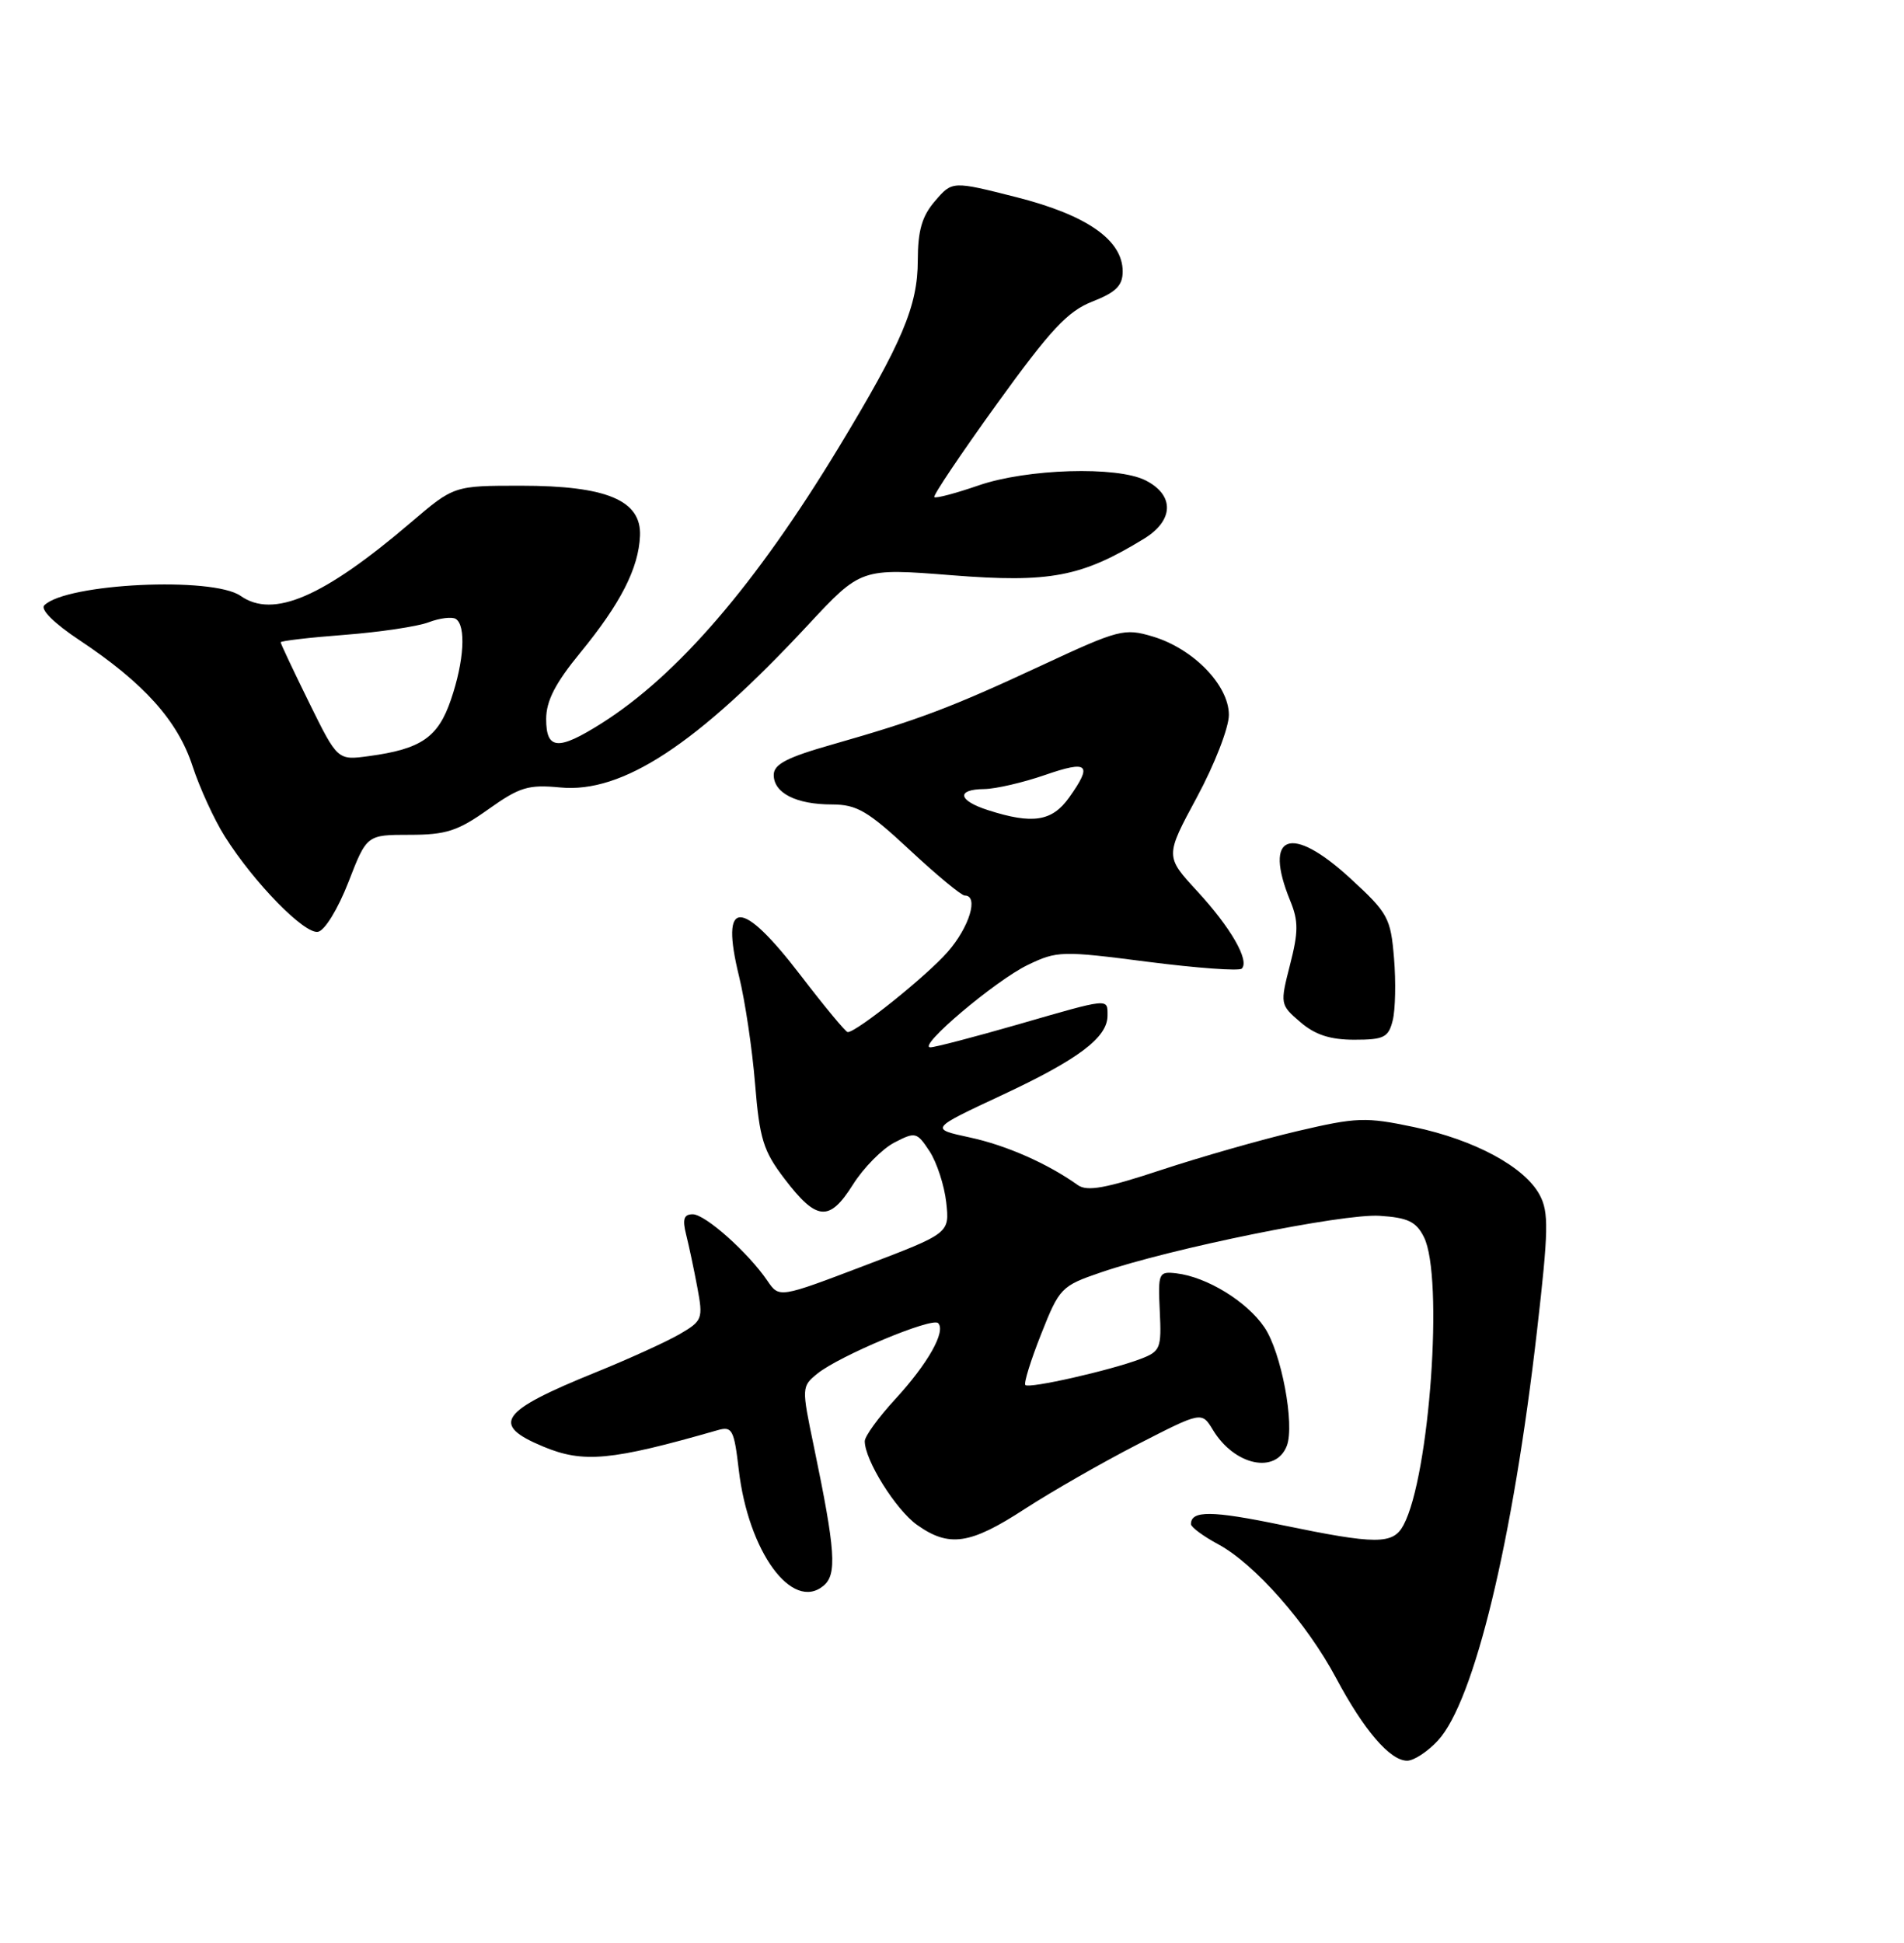<?xml version="1.0" encoding="UTF-8" standalone="no"?>
<!DOCTYPE svg PUBLIC "-//W3C//DTD SVG 1.1//EN" "http://www.w3.org/Graphics/SVG/1.1/DTD/svg11.dtd" >
<svg xmlns="http://www.w3.org/2000/svg" xmlns:xlink="http://www.w3.org/1999/xlink" version="1.1" viewBox="0 0 251 256">
 <g >
 <path fill="currentColor"
d=" M 189.55 229.35 C 194.34 224.19 199.45 203.04 202.63 175.26 C 204.14 162.12 204.19 159.72 202.97 157.45 C 200.99 153.75 194.38 150.18 186.36 148.50 C 180.02 147.17 178.86 147.21 171.00 149.05 C 166.32 150.15 158.26 152.45 153.08 154.16 C 145.77 156.58 143.31 157.03 142.08 156.15 C 138.10 153.31 132.63 150.90 127.82 149.87 C 122.58 148.74 122.58 148.74 132.02 144.33 C 142.18 139.59 146.00 136.71 146.00 133.83 C 146.00 131.51 146.38 131.47 134.12 135.01 C 128.41 136.65 123.25 138.00 122.65 138.00 C 120.82 138.00 131.23 129.19 135.50 127.14 C 139.34 125.29 139.99 125.27 151.29 126.73 C 157.78 127.56 163.36 127.97 163.70 127.63 C 164.76 126.58 162.25 122.22 157.82 117.42 C 153.59 112.83 153.59 112.83 157.79 105.04 C 160.11 100.75 162.00 95.88 162.00 94.20 C 162.00 90.30 157.32 85.47 151.96 83.87 C 148.22 82.75 147.51 82.93 137.27 87.70 C 125.32 93.26 121.11 94.85 109.75 98.09 C 103.73 99.80 102.00 100.70 102.00 102.11 C 102.00 104.50 104.96 106.00 109.68 106.00 C 112.96 106.01 114.40 106.85 119.93 112.00 C 123.47 115.30 126.73 118.00 127.18 118.00 C 129.06 118.00 127.79 122.17 124.92 125.44 C 122.13 128.62 112.93 136.00 111.75 136.00 C 111.49 136.00 108.69 132.62 105.53 128.50 C 97.69 118.27 94.89 118.32 97.43 128.66 C 98.22 131.87 99.17 138.24 99.54 142.82 C 100.13 150.07 100.63 151.67 103.41 155.31 C 107.66 160.89 109.33 161.03 112.44 156.09 C 113.84 153.87 116.30 151.38 117.90 150.55 C 120.68 149.11 120.87 149.16 122.55 151.71 C 123.50 153.17 124.49 156.20 124.74 158.43 C 125.19 162.50 125.19 162.50 113.95 166.77 C 102.72 171.04 102.72 171.04 101.17 168.77 C 98.63 165.04 92.97 160.00 91.32 160.00 C 90.15 160.00 89.94 160.64 90.45 162.67 C 90.82 164.14 91.49 167.29 91.93 169.65 C 92.70 173.77 92.60 174.04 89.62 175.78 C 87.90 176.78 82.90 179.06 78.50 180.84 C 65.87 185.96 64.64 187.70 71.59 190.60 C 76.90 192.82 80.55 192.48 94.60 188.45 C 96.52 187.90 96.77 188.36 97.39 193.67 C 98.65 204.48 104.43 212.38 108.56 208.95 C 110.36 207.46 110.15 204.36 107.29 190.60 C 105.66 182.79 105.67 182.69 107.76 180.99 C 110.67 178.64 122.87 173.54 123.67 174.34 C 124.74 175.41 122.31 179.70 118.02 184.36 C 115.81 186.76 114.00 189.25 114.00 189.90 C 114.00 192.39 118.08 198.92 120.88 200.92 C 125.11 203.93 127.89 203.52 135.09 198.83 C 138.62 196.54 145.31 192.71 149.96 190.32 C 158.42 185.98 158.42 185.98 159.90 188.42 C 162.74 193.11 168.19 194.27 169.64 190.51 C 170.71 187.71 168.91 178.15 166.68 174.89 C 164.37 171.48 159.09 168.25 155.07 167.78 C 152.74 167.51 152.65 167.72 152.89 172.75 C 153.13 177.68 152.98 178.06 150.33 179.07 C 146.34 180.58 135.67 183.00 135.17 182.50 C 134.94 182.27 135.88 179.25 137.25 175.79 C 139.66 169.70 139.91 169.44 145.12 167.66 C 154.37 164.49 177.06 159.89 181.86 160.20 C 185.60 160.44 186.69 160.97 187.71 163.00 C 190.34 168.21 188.47 194.52 185.02 200.96 C 183.64 203.54 181.45 203.53 168.94 200.94 C 159.74 199.03 157.00 199.01 157.00 200.83 C 157.00 201.22 158.62 202.42 160.59 203.48 C 165.40 206.07 172.28 213.87 176.14 221.12 C 179.81 228.00 183.25 232.00 185.50 232.00 C 186.38 232.00 188.20 230.81 189.55 229.35 Z  M 183.60 134.45 C 183.95 133.05 184.03 129.36 183.77 126.25 C 183.33 120.94 182.99 120.31 178.02 115.75 C 170.17 108.53 166.49 109.90 170.09 118.70 C 171.18 121.35 171.17 122.81 170.06 127.13 C 168.74 132.30 168.75 132.39 171.42 134.68 C 173.36 136.35 175.35 137.00 178.54 137.00 C 182.44 137.00 183.04 136.70 183.60 134.45 Z  M 45.93 116.24 C 48.35 110.00 48.35 110.00 54.00 110.00 C 58.80 110.00 60.35 109.50 64.36 106.65 C 68.50 103.70 69.65 103.36 73.85 103.76 C 82.04 104.55 91.85 98.12 106.50 82.37 C 113.50 74.85 113.50 74.85 125.50 75.80 C 138.40 76.82 142.60 76.02 150.82 70.98 C 154.77 68.56 154.85 65.23 151.00 63.29 C 147.25 61.40 135.38 61.76 129.01 63.96 C 125.99 65.00 123.36 65.70 123.17 65.50 C 122.97 65.31 126.69 59.78 131.42 53.22 C 138.51 43.41 140.74 41.01 144.02 39.73 C 147.12 38.51 148.00 37.63 148.00 35.77 C 148.00 31.63 143.30 28.35 134.02 25.99 C 125.54 23.84 125.54 23.84 123.27 26.48 C 121.54 28.48 121.00 30.36 120.99 34.31 C 120.98 40.33 118.95 45.12 110.54 59.00 C 99.61 77.03 89.31 89.00 79.27 95.33 C 73.56 98.93 72.00 98.81 72.00 94.74 C 72.00 92.36 73.21 90.01 76.50 86.00 C 81.81 79.53 84.19 74.87 84.37 70.60 C 84.57 65.93 79.98 64.00 68.67 64.00 C 59.84 64.00 59.84 64.00 54.17 68.84 C 42.61 78.70 36.03 81.53 31.72 78.52 C 28.04 75.94 8.73 76.87 5.84 79.76 C 5.29 80.31 7.14 82.14 10.50 84.37 C 18.96 89.99 23.43 94.96 25.38 100.94 C 26.33 103.84 28.25 108.02 29.64 110.22 C 33.48 116.31 40.14 123.12 41.92 122.78 C 42.81 122.62 44.55 119.78 45.93 116.24 Z  M 130.25 106.75 C 126.28 105.48 126.02 104.01 129.75 103.97 C 131.26 103.95 134.86 103.12 137.75 102.12 C 143.48 100.14 144.07 100.69 140.93 105.10 C 138.69 108.24 136.12 108.64 130.25 106.75 Z  M 40.75 92.58 C 38.69 88.39 37.00 84.82 37.00 84.63 C 37.00 84.45 40.80 84.00 45.44 83.65 C 50.08 83.29 55.07 82.55 56.52 81.99 C 57.98 81.44 59.58 81.24 60.08 81.55 C 61.46 82.41 61.19 87.10 59.45 92.18 C 57.76 97.16 55.53 98.70 48.62 99.63 C 44.50 100.19 44.50 100.19 40.75 92.58 Z "/>
</g>
</svg>